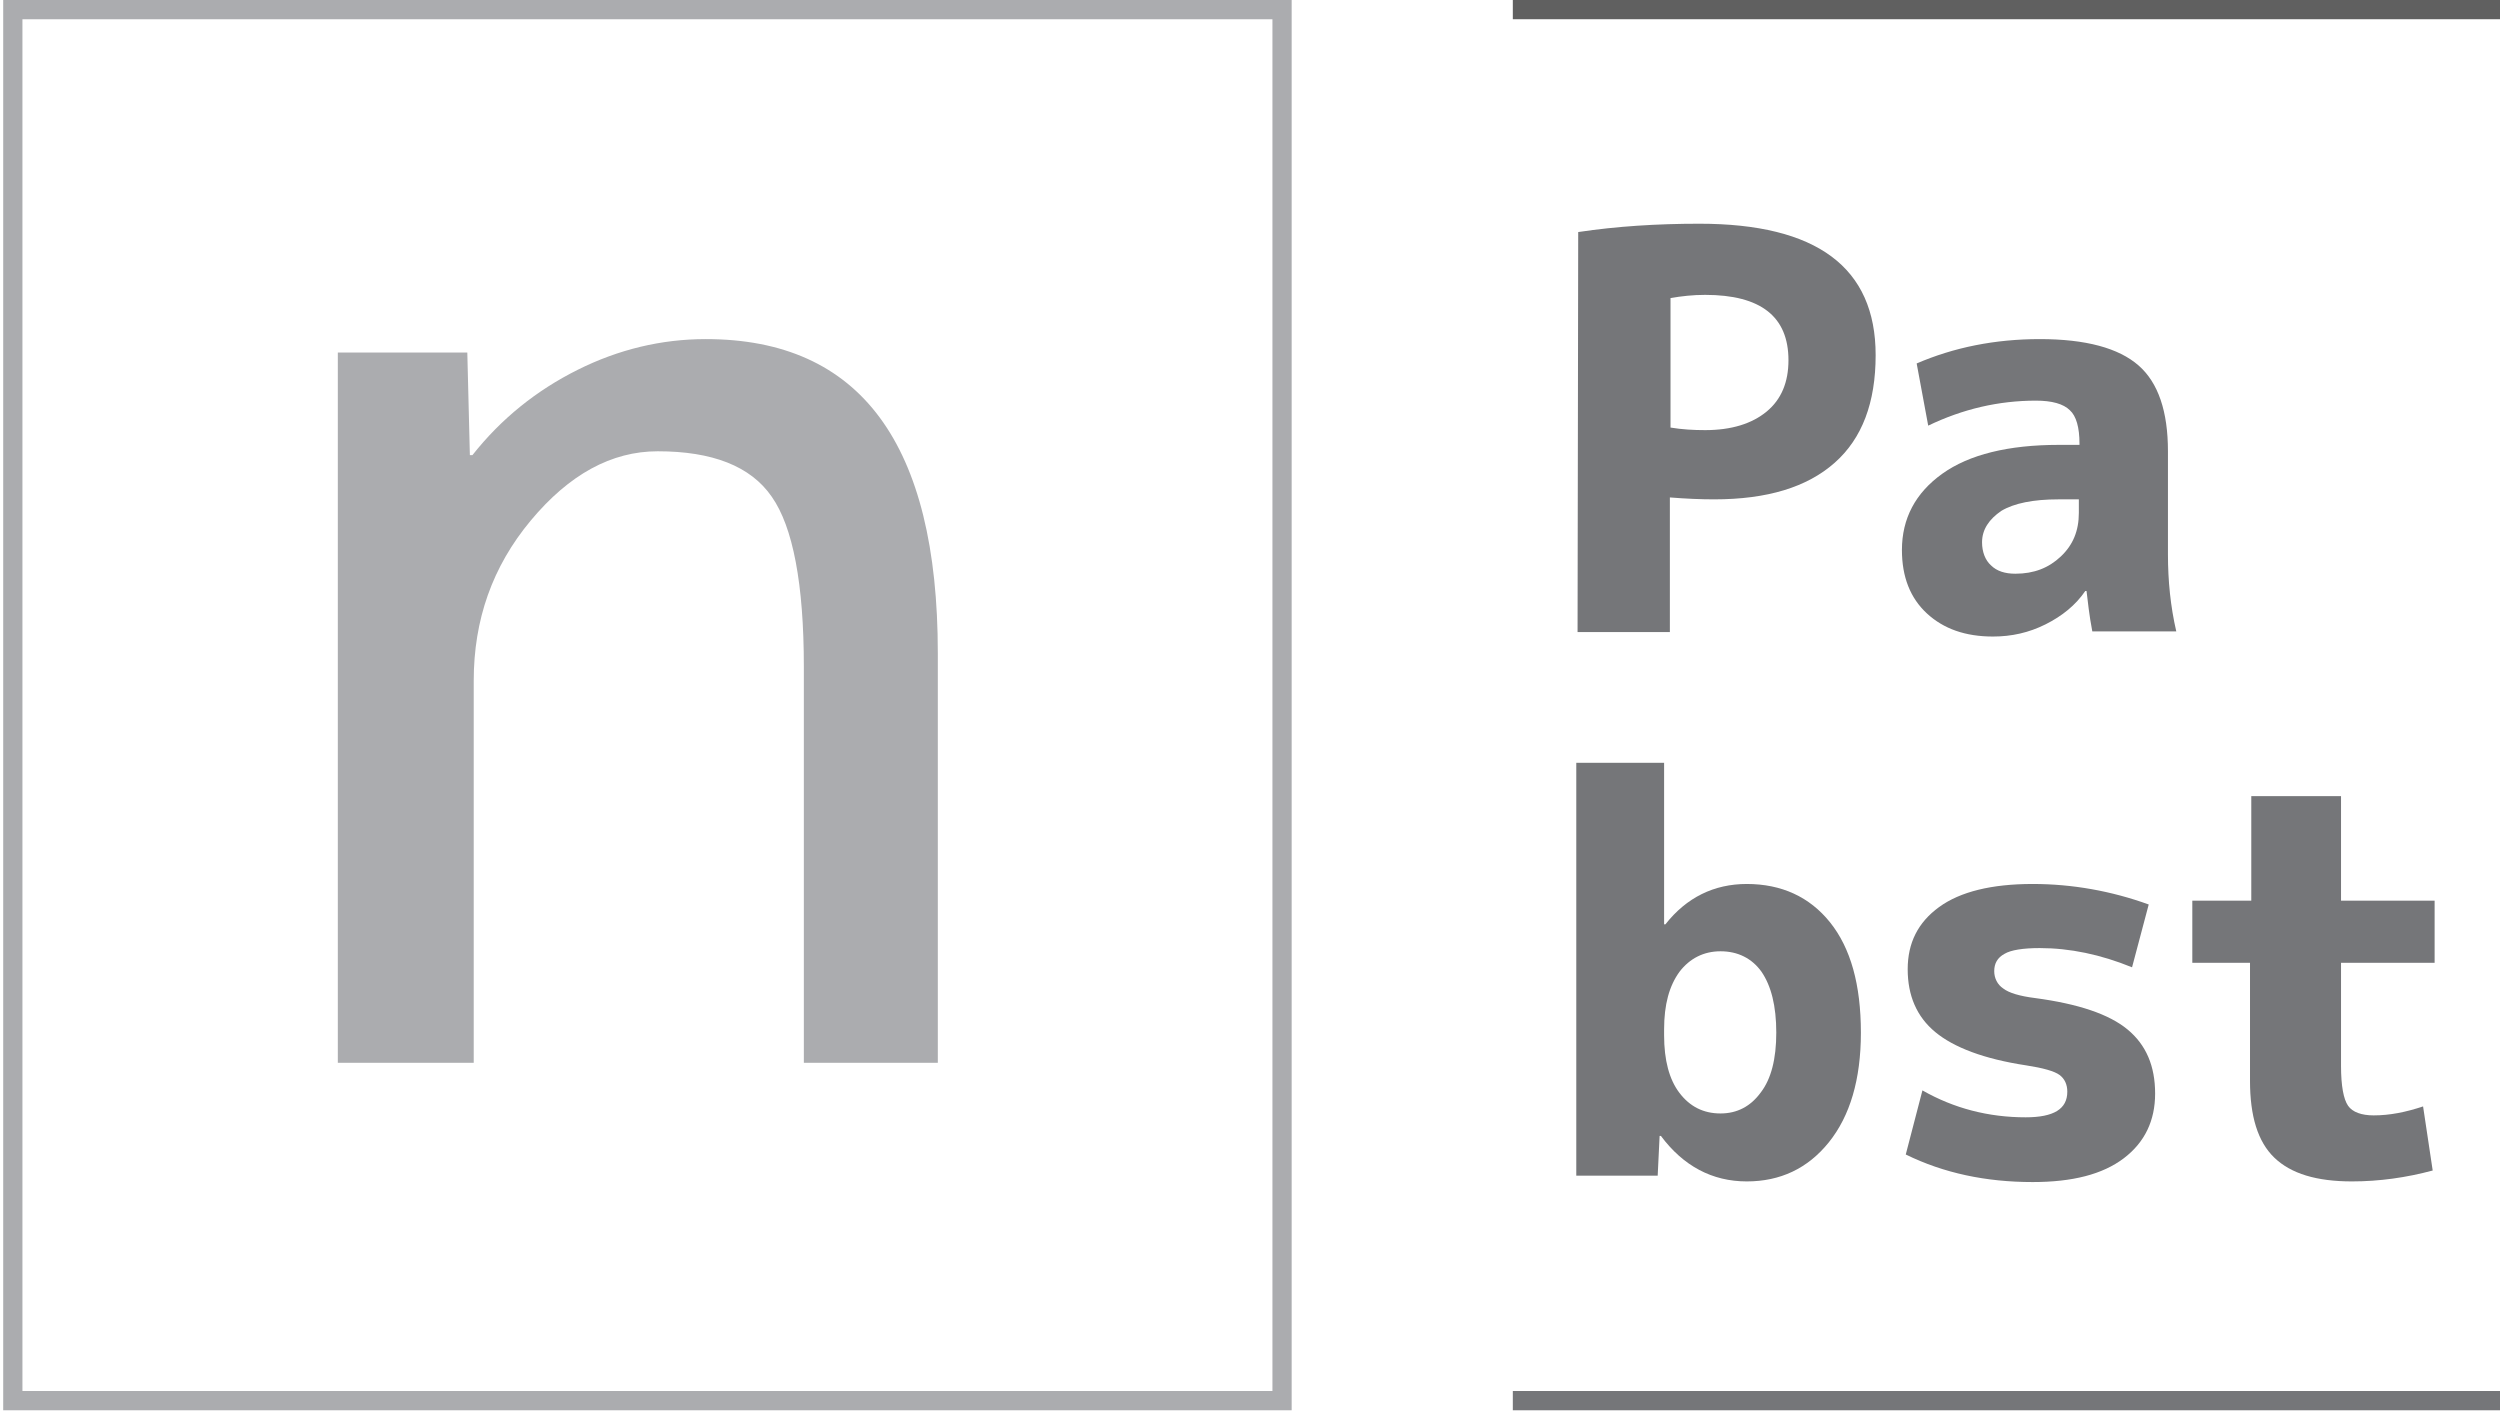 <svg enable-background="new 0 0 390 220.1" viewBox="0 0 390 220.1" xmlns="http://www.w3.org/2000/svg"><path d="m2 1.5h198v217h-198z" fill="none" stroke="#abacaf" stroke-miterlimit="10" stroke-width="3"/><path d="m72.9 55 .4 16h.4c4.5-5.7 10-10.1 16.4-13.3s13.1-4.8 20-4.8c24.1 0 36.2 16.3 36.2 49v63.9h-20.9v-61.8c0-12.9-1.7-21.8-5-26.5-3.3-4.8-9.3-7.1-17.8-7.1-7.2 0-13.8 3.6-19.8 10.8s-8.9 15.5-8.9 25v59.6h-21.2v-110.8z" fill="#abacaf"/><g enable-background="new" fill="#757679"><path d="m246.2 36.2c6-.9 12.3-1.3 18.9-1.3 18.3 0 27.5 6.8 27.5 20.5 0 7.4-2.1 13-6.4 16.8s-10.5 5.7-18.8 5.7c-2.1 0-4.4-.1-6.9-.3v21h-14.4zm14.4 30.5c1.8.3 3.6.4 5.4.4 4.1 0 7.3-1 9.6-2.9s3.4-4.6 3.4-8c0-6.8-4.3-10.2-13-10.2-1.9 0-3.7.2-5.4.5z"/><path d="m318.2 52.9c7.2 0 12.3 1.4 15.4 4.1s4.6 7.2 4.6 13.4v16.1c0 4.1.4 8.1 1.3 12h-13.1c-.5-2.6-.7-4.7-.9-6.3h-.2c-1.5 2.2-3.6 3.9-6.2 5.2s-5.3 1.9-8.2 1.9c-4.3 0-7.7-1.2-10.3-3.6s-3.9-5.7-3.9-9.9c0-4.9 2.1-8.9 6.3-11.9s10.3-4.5 18.2-4.5h3.2v-.2c0-2.5-.5-4.3-1.5-5.2-1-1-2.8-1.5-5.3-1.5-5.8 0-11.4 1.3-16.8 3.9l-1.8-9.7c5.8-2.5 12.2-3.8 19.2-3.8zm-9 31.7c0 1.5.5 2.8 1.4 3.6.9.9 2.2 1.3 3.8 1.3 2.9 0 5.2-.9 7.1-2.7s2.8-4 2.8-6.8v-2.1h-3.2c-3.9 0-6.9.6-8.9 1.8-1.9 1.3-3 2.9-3 4.9z"/></g><g enable-background="new" fill="#757679"><path d="m245.8 119h13.8v25.2h.2c3.3-4.2 7.6-6.3 12.7-6.3 5.4 0 9.8 2 13 6s4.8 9.7 4.8 17.2c0 7.3-1.7 13-5 17.1s-7.6 6.1-12.8 6.1c-5.4 0-9.9-2.4-13.4-7.1h-.2l-.3 6.2h-12.7v-64.4zm31.3 42.1c0-4.2-.8-7.3-2.3-9.5-1.5-2.1-3.7-3.2-6.4-3.2-2.6 0-4.8 1.1-6.4 3.2-1.6 2.2-2.4 5.1-2.4 9v.9c0 3.9.8 6.9 2.4 9s3.7 3.2 6.4 3.2c2.6 0 4.7-1.1 6.3-3.3 1.6-2.1 2.4-5.2 2.4-9.3z"/><path d="m332.6 150.9c-4.9-2-9.7-3-14.4-3-2.6 0-4.5.3-5.5.9-1.1.6-1.6 1.5-1.6 2.7 0 1.1.5 2.1 1.4 2.7.9.7 2.6 1.2 5 1.5 6.7.9 11.5 2.5 14.4 4.9s4.3 5.7 4.3 10c0 4.2-1.6 7.6-4.9 10.1s-8 3.7-14.2 3.7c-7.3 0-13.9-1.4-19.8-4.3l2.6-10c4.9 2.8 10.3 4.2 16.1 4.2 4.4 0 6.5-1.3 6.5-4 0-1.1-.4-2-1.2-2.6s-2.6-1.1-5.2-1.5c-6.6-1-11.3-2.8-14.2-5.2s-4.3-5.7-4.3-9.8 1.6-7.3 4.9-9.7 8.2-3.6 14.6-3.6c6.2 0 12.3 1.1 18.1 3.2z"/><path d="m365.2 140.5h14.6v9.7h-14.6v16.1c0 3.1.4 5.2 1.1 6.2s2.1 1.5 4 1.5c2.5 0 5-.5 7.7-1.4l1.5 10c-4.1 1.1-8.3 1.7-12.6 1.7-5.5 0-9.5-1.2-12.1-3.7s-3.8-6.5-3.8-12v-18.4h-9v-9.7h9.2v-16.3h14z"/></g><g fill="none" stroke-miterlimit="10" stroke-width="3"><path d="m236 218.5h154z" stroke="#757679"/><path d="m236 1.5h154z" stroke="#606060"/></g></svg>